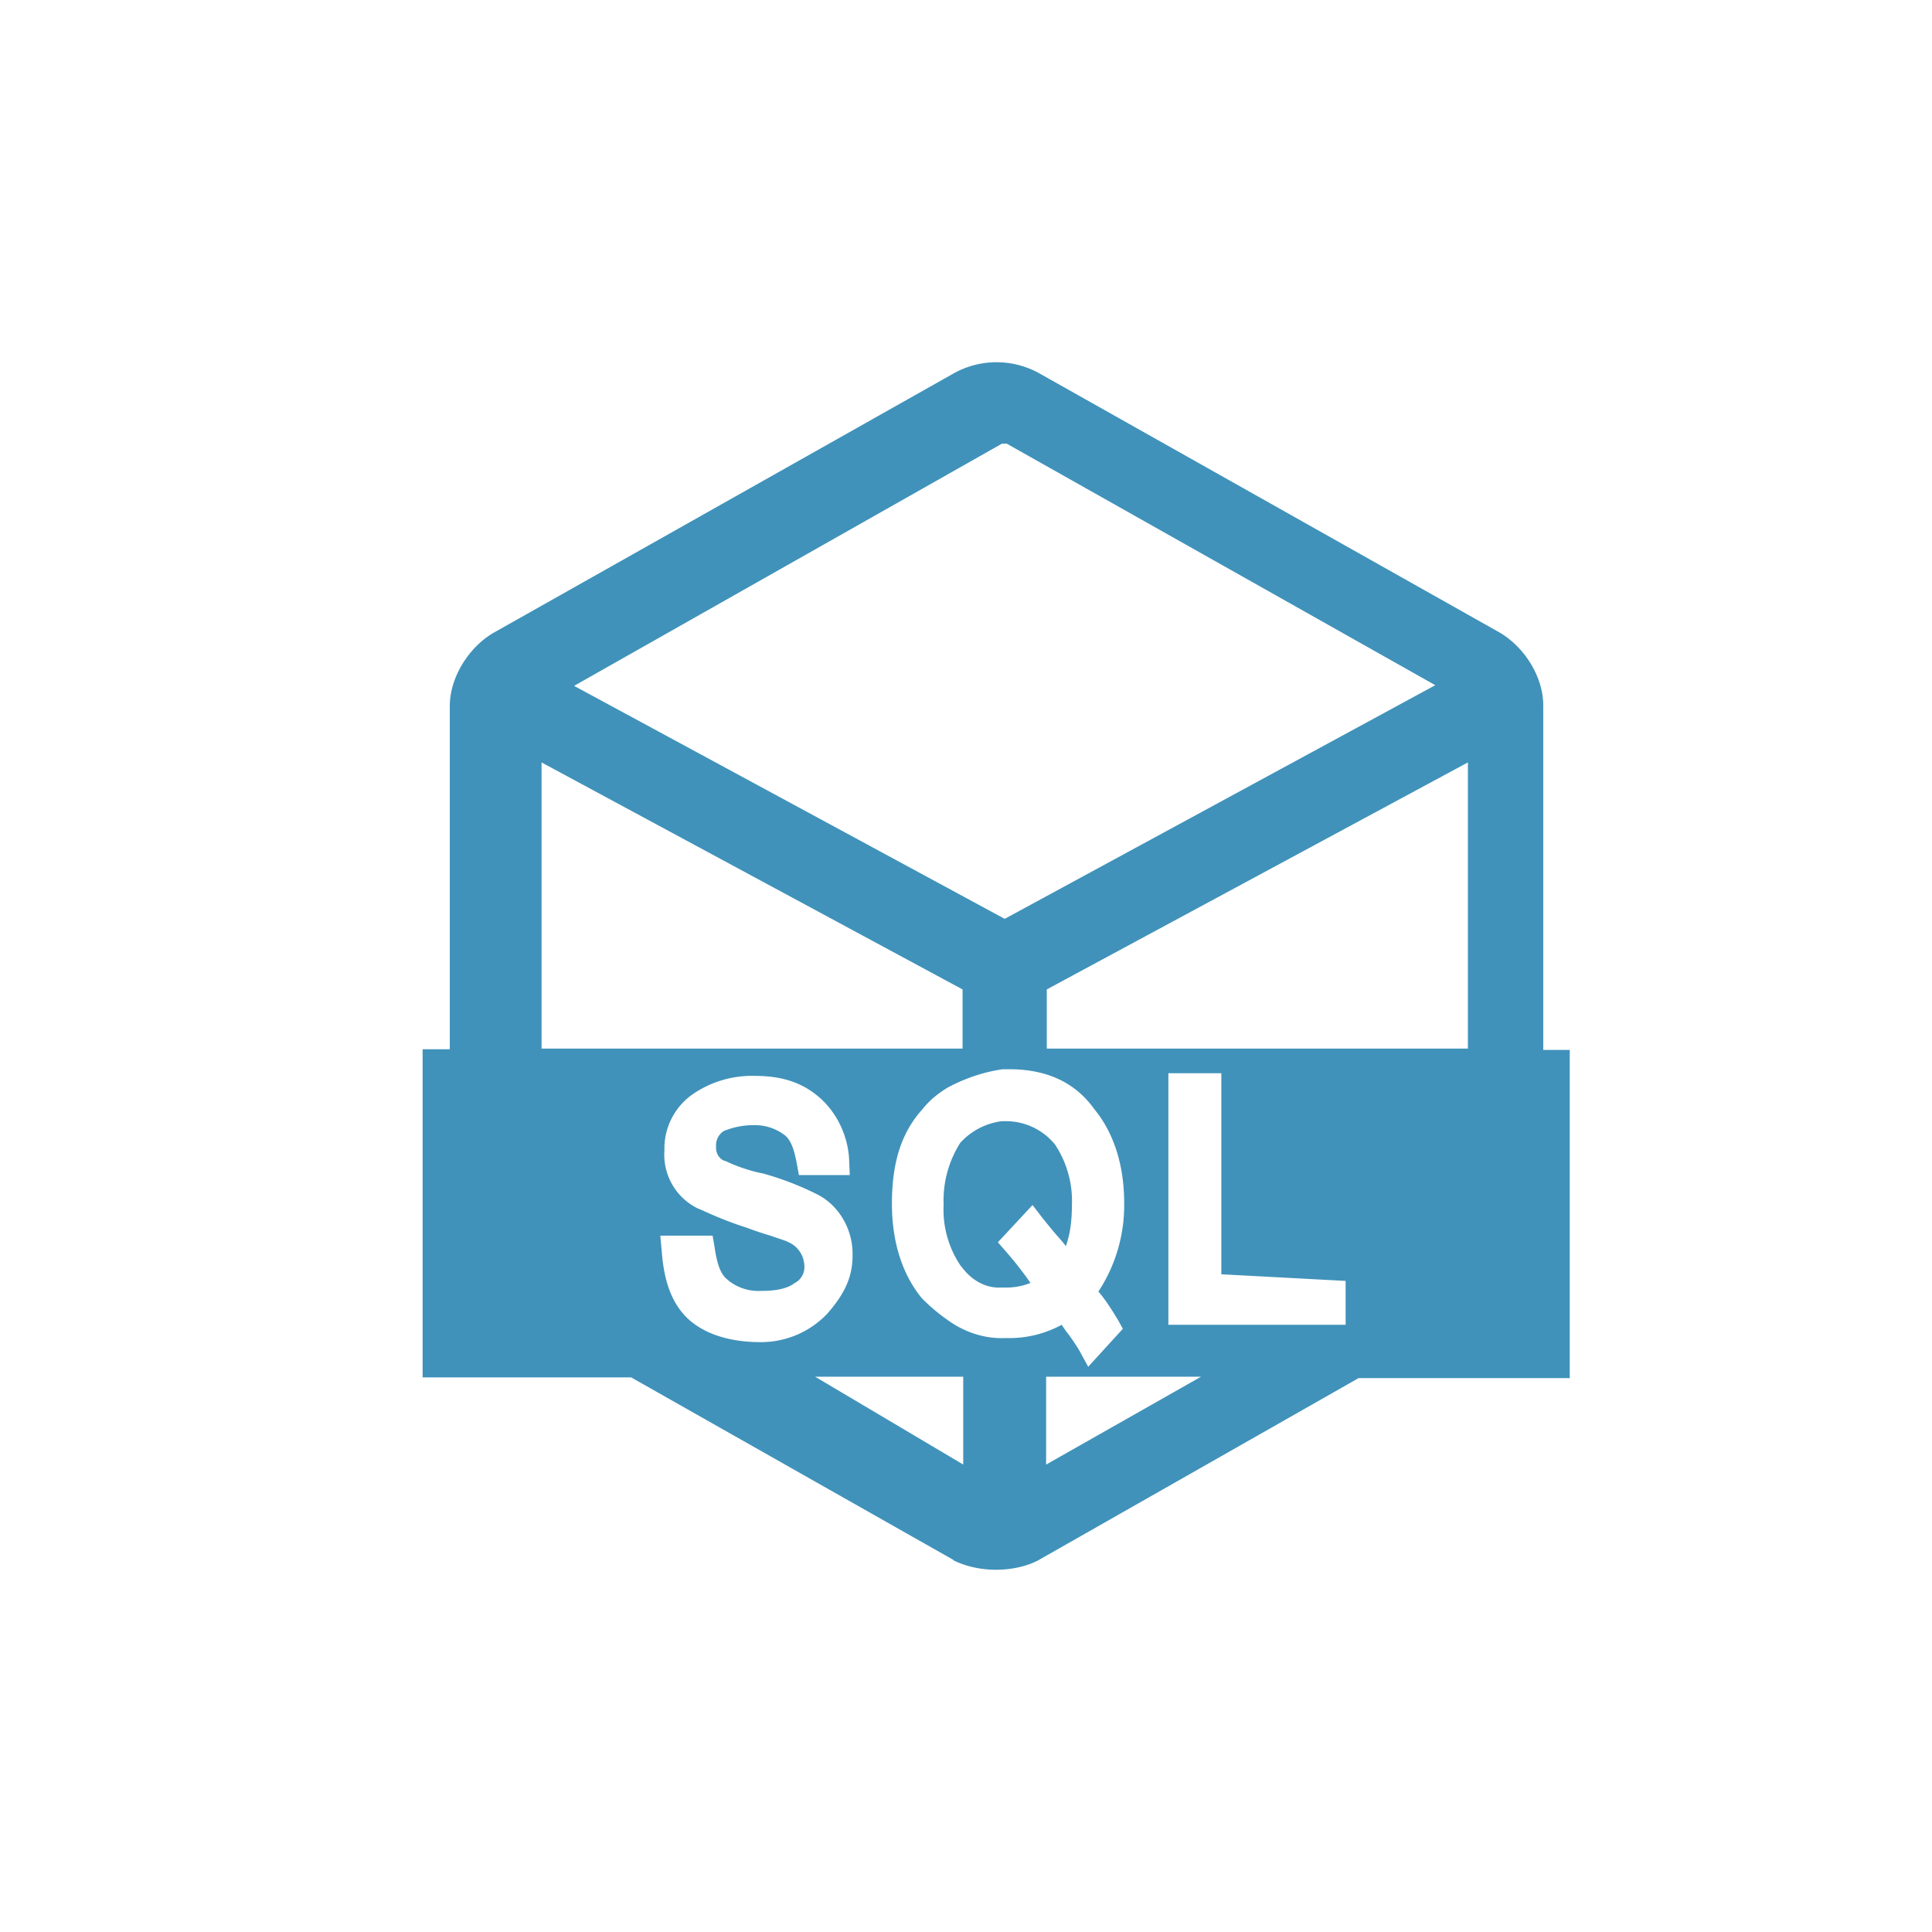 <?xml version="1.0" standalone="no"?><!DOCTYPE svg PUBLIC "-//W3C//DTD SVG 1.1//EN" "http://www.w3.org/Graphics/SVG/1.1/DTD/svg11.dtd"><svg class="icon" width="200px" height="200.00px" viewBox="0 0 1024 1024" version="1.1" xmlns="http://www.w3.org/2000/svg"><path fill="#4092BA" d="M817.952 555.776V373.76c0-14.464-9.344-30.336-23.04-38.464L551.232 198.08a46.656 46.656 0 0 0-46.08 0l-244.064 137.6c-13.344 8.096-22.688 24-22.688 38.432v182.016H224v173.92h110.528l170.624 96.64 0.32 0.384c6.496 3.168 14.4 4.928 22.336 4.928 8.32 0 16.224-1.76 22.336-4.928l169.92-96.64H832V556.48h-14.048v-0.704z m-286.88-320.64h2.496l227.168 128.032-228.224 123.84-228.224-123.488 226.784-128.384z m-244.064 168.96l223.168 120.32v31.36H287.04v-151.68z m151.552 292.096a48.448 48.448 0 0 1-35.296 15.168c-15.104 0-27.008-3.52-35.648-9.888-12.576-9.504-15.84-24.672-16.896-38.432l-0.736-8.128h27.712l1.088 6.336c1.44 9.92 3.616 14.816 7.2 17.28l0.352 0.384a25.76 25.76 0 0 0 17.28 5.28c8.32 0 14.08-1.408 17.664-4.224l0.704-0.352a9.632 9.632 0 0 0 4.32-9.184 14.144 14.144 0 0 0-7.552-11.648l-0.736-0.32c-1.056-0.736-5.76-2.144-9.696-3.552a180.448 180.448 0 0 1-12.608-4.224c-10.08-3.2-18.016-6.72-22.688-8.832-1.44-0.704-2.528-1.056-3.232-1.408l-0.736-0.352a31.68 31.68 0 0 1-16.896-30.336 35.104 35.104 0 0 1 14.752-29.632 55.36 55.36 0 0 1 33.12-9.888c15.104 0 25.92 3.904 34.912 12 8.992 8.128 14.752 20.48 15.136 33.152l0.32 7.424h-26.976l-1.088-6.016c-1.44-7.744-3.2-12.672-6.464-15.168a25.92 25.92 0 0 0-15.84-5.28h-0.736a40.96 40.96 0 0 0-15.84 3.2 9.088 9.088 0 0 0-3.936 8.096v0.704c0 3.2 1.792 5.632 3.936 6.72l1.088 0.32c6.112 2.848 12.256 4.96 18.72 6.368h0.352c10.464 2.816 20.544 6.72 30.24 11.648 11.168 5.984 18.368 18.688 18.016 32.096 0 12.352-5.056 21.152-13.312 30.688z m72 80.064l-78.496-46.56h78.464v46.56z m43.904 0v-46.56h82.08l-82.08 46.56z m38.144-76.544l2.528 4.576-18.368 20.128-5.024-9.184c-1.792-2.816-3.616-5.632-5.76-8.448a51.584 51.584 0 0 1-3.232-4.608c-8.64 4.608-18.016 7.04-27.744 7.04h-2.496c-10.816 0.384-21.6-3.168-30.624-9.856a95.68 95.68 0 0 1-12.96-10.944l-0.32-0.32c-10.464-12.736-15.872-30.016-15.872-50.112 0-21.888 5.056-37.76 16.192-50.08 3.616-4.608 8.32-8.48 13.696-11.648 9.344-4.96 19.072-8.128 28.8-9.536h3.584c19.84 0 34.944 7.04 45.024 21.184 10.432 12.672 15.808 29.984 15.808 49.728a83.264 83.264 0 0 1-13.664 46.912c3.968 4.576 7.2 9.888 10.432 15.168z m26.656 2.464v-133.344h28.064v106.56l65.888 3.52v23.264h-93.952z m158.72-146.4h-223.168v-31.36l223.2-120.32v151.68z m-244.768 38.464h-2.144a35.872 35.872 0 0 0-21.248 10.56l-0.736 0.736c-6.08 9.504-9.344 20.8-8.96 32.448v0.704a53.12 53.12 0 0 0 8.96 32.096l1.44 1.76c5.056 6.368 12.256 10.24 19.84 9.888h2.88c4.288 0 8.64-0.704 12.928-2.464a188.288 188.288 0 0 0-12.96-16.576l-4.32-4.96 18.368-19.744 5.408 7.04c2.88 3.52 5.376 6.72 8.256 9.92 1.44 1.728 2.88 3.136 3.968 4.896 2.176-5.984 3.232-13.024 3.232-21.504a54.176 54.176 0 0 0-8.96-32.448 33.664 33.664 0 0 0-25.92-12.352z"  /></svg>